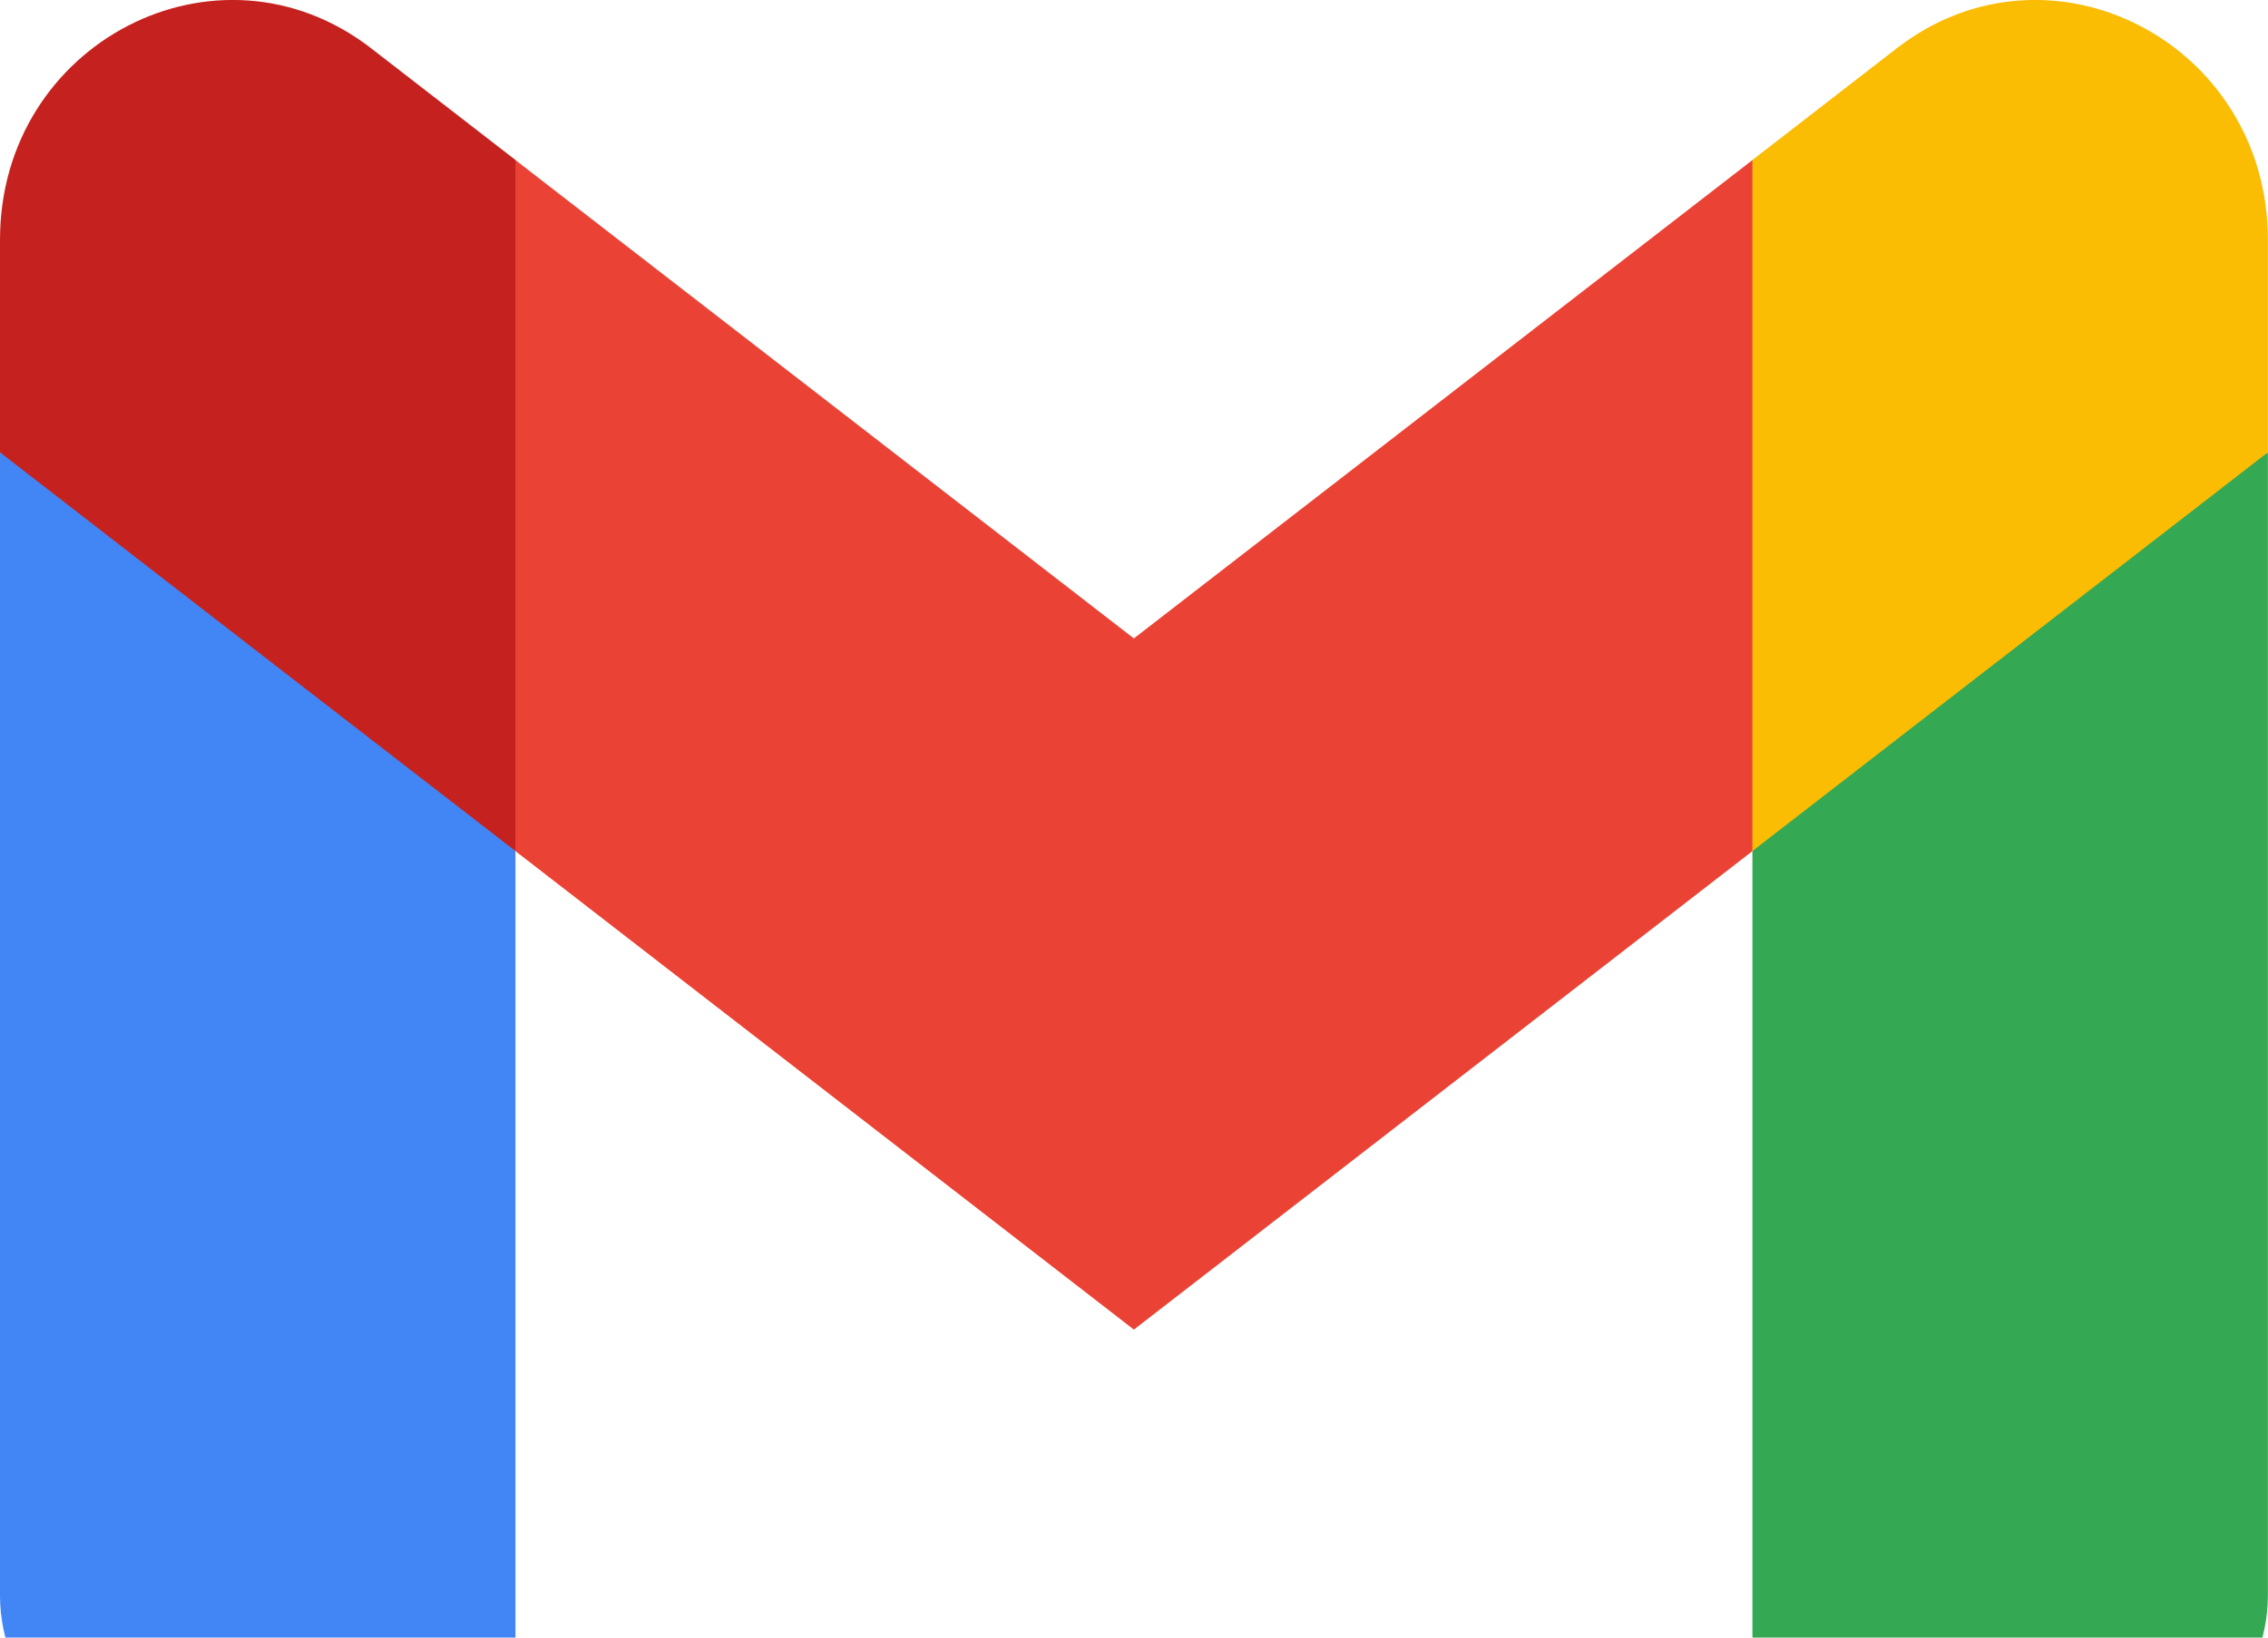 <svg width="18" height="13" viewBox="0 0 18 13" fill="none" xmlns="http://www.w3.org/2000/svg">
<g clip-path="url(#clip0_618_793)">
<path d="M4.091 13.931V6.756L1.934 4.721L0 3.591V12.665C0 13.366 0.55 13.931 1.227 13.931H4.091Z" fill="#4285F4"/>
<path d="M13.908 13.931H16.772C17.451 13.931 17.999 13.363 17.999 12.665V3.591L15.809 4.885L13.908 6.756V13.931Z" fill="#34A853"/>
<path d="M4.09 6.756L3.797 3.953L4.09 1.27L8.999 5.068L13.909 1.27L14.237 3.808L13.909 6.756L8.999 10.555L4.09 6.756Z" fill="#EA4335"/>
<path d="M13.908 1.27V6.756L17.999 3.591V1.903C17.999 0.337 16.267 -0.556 15.054 0.383L13.908 1.27Z" fill="#FBBC04"/>
<path d="M0 3.591L1.881 5.047L4.091 6.756V1.27L2.945 0.383C1.73 -0.556 0 0.337 0 1.903V3.591Z" fill="#C5221F"/>
</g>
<defs>
<clipPath id="clip0_618_793">
<rect width="18" height="13" fill="white"/>
</clipPath>
</defs>
</svg>
